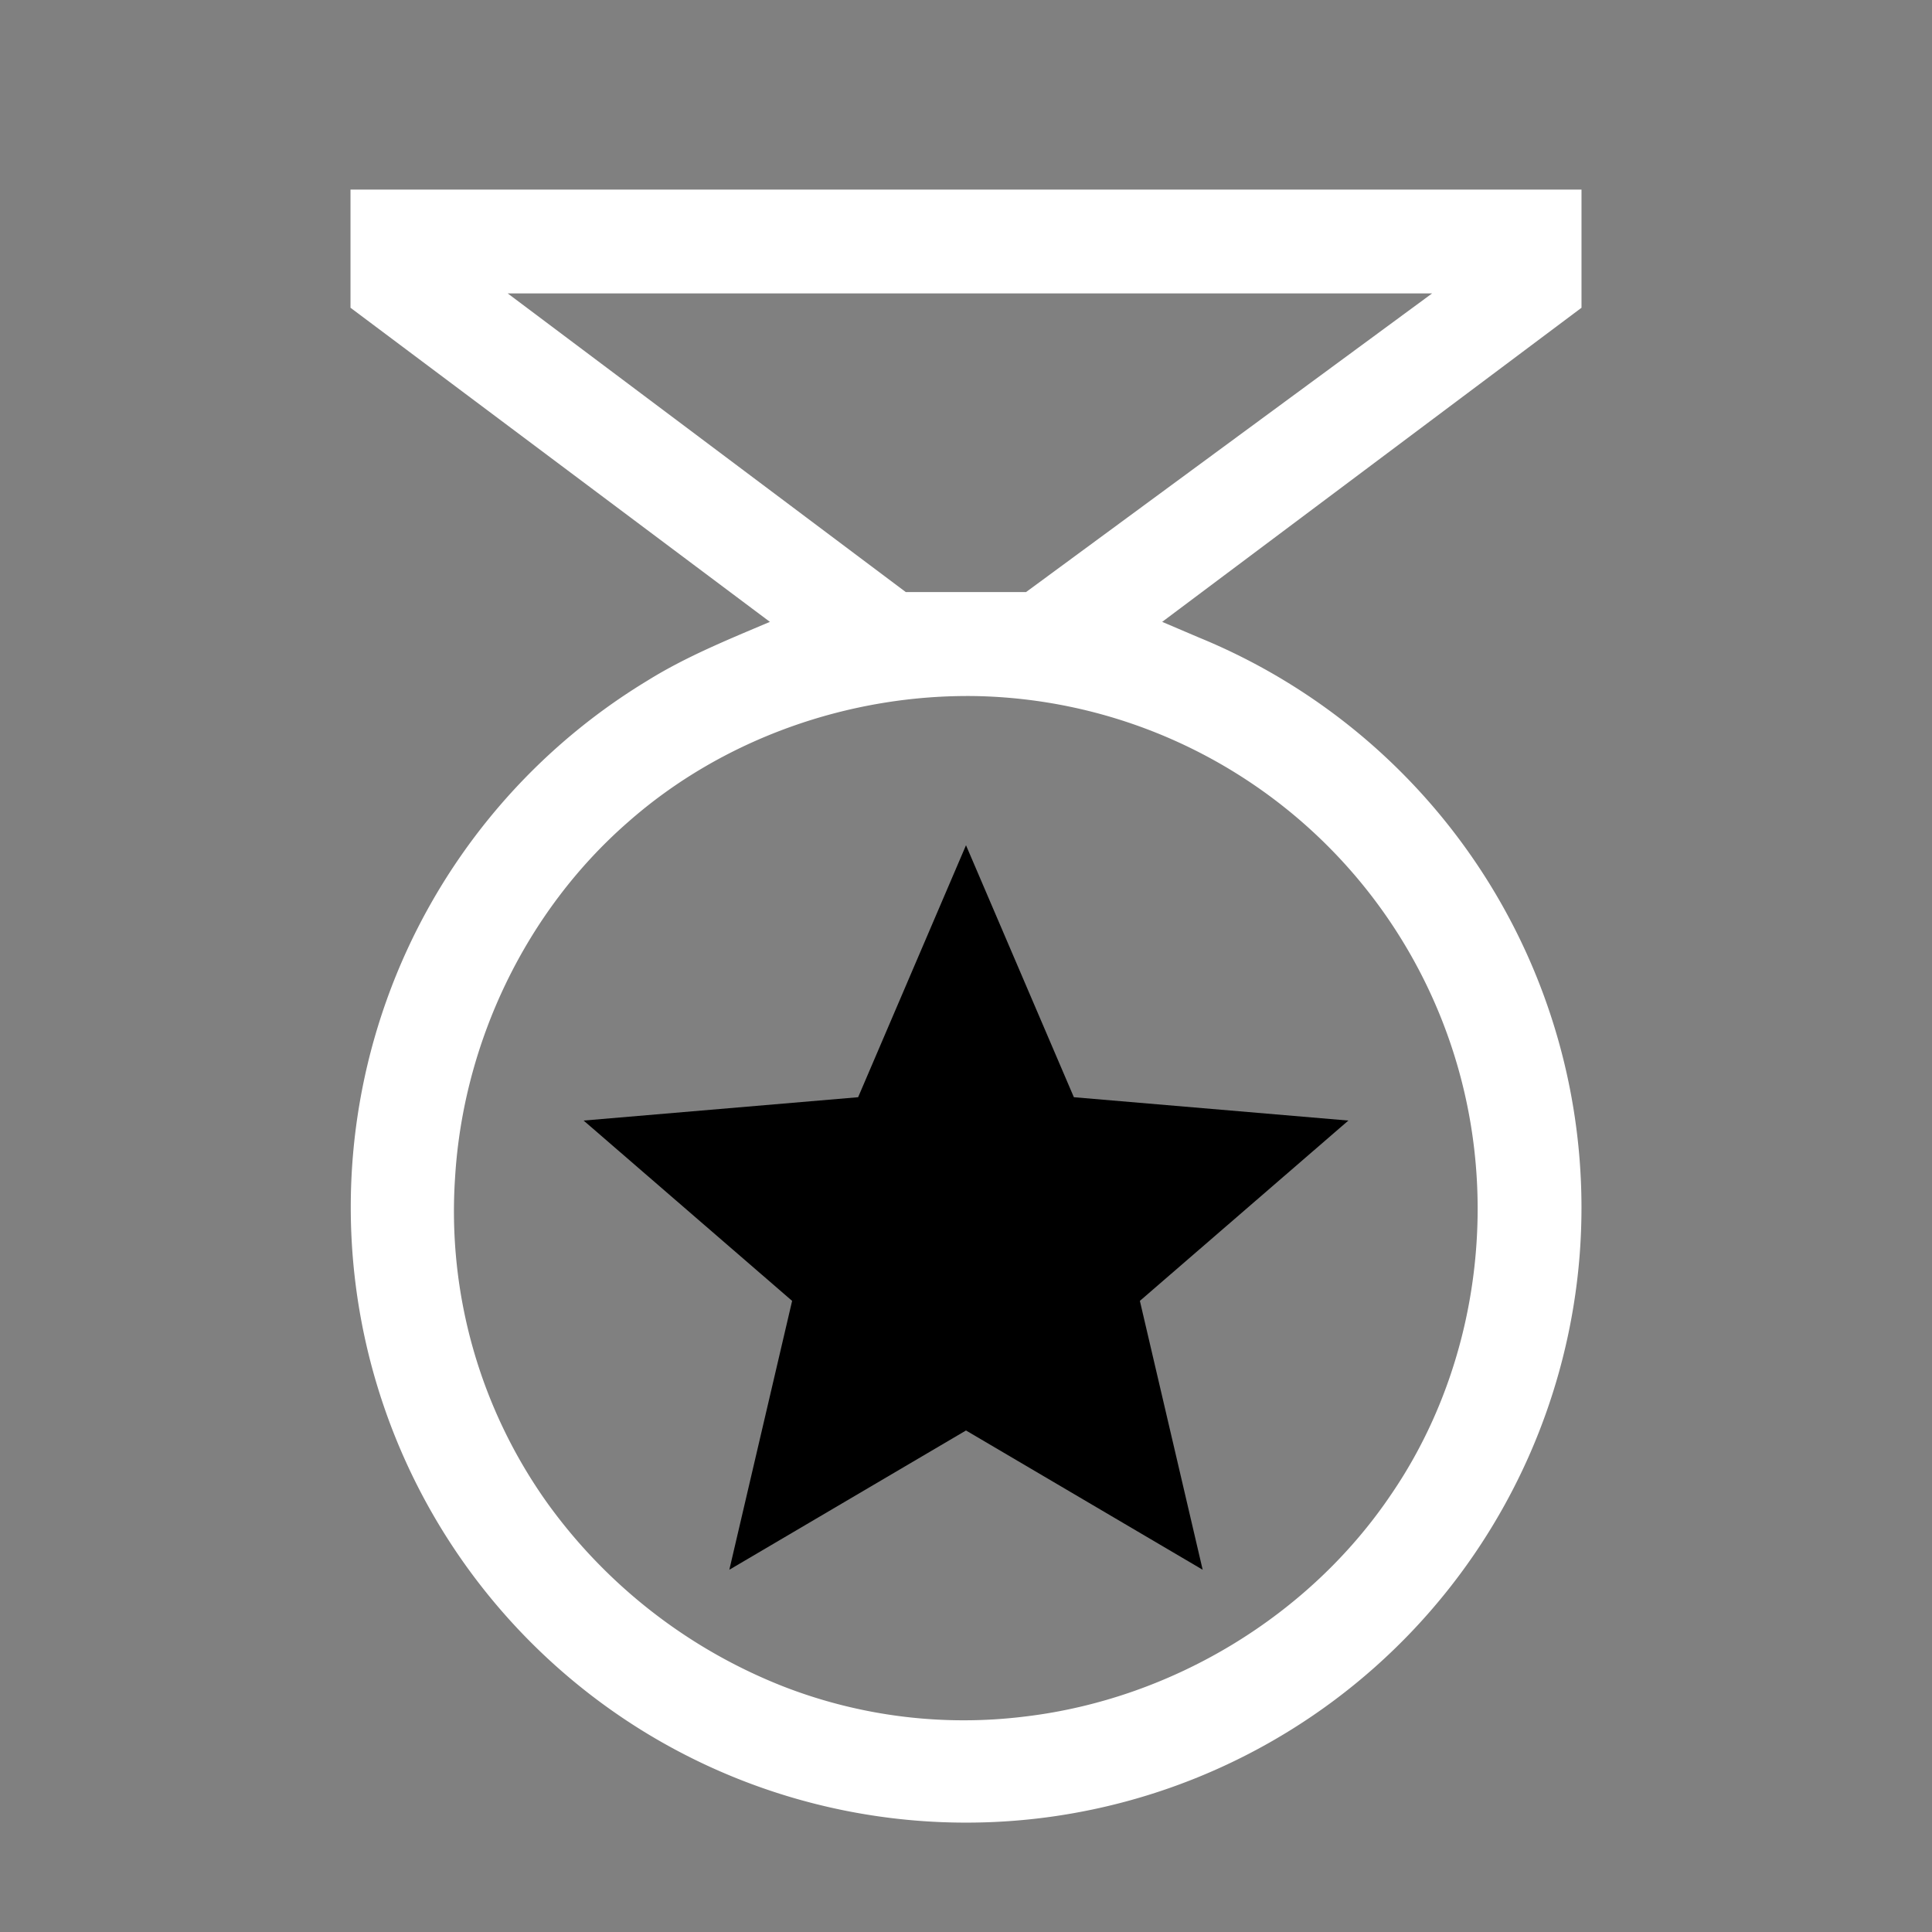 <svg width="64" height="64" viewBox="0 0 24 24"><rect x="0" y="0" width="24" height="24" fill="#808080" stroke="none"/><title>medal outline</title><g fill="#000000" class="nc-icon-wrapper"><g transform="translate(0 0)"><path d="M4.354 2.355v1.468l5.21 3.902c-.518.22-1.043.432-1.523.731a7.648 7.648 0 0 0-.006 13.077 7.651 7.651 0 0 0 4.972 1.042 7.648 7.648 0 0 0 6.616-6.984 7.653 7.653 0 0 0-4.726-7.67l-.46-.196 5.209-3.902V2.355H4.355zm1.953 1.29H17.79l-5.044 3.71h-1.494l-4.945-3.71zm5.82 5.002a6.36 6.36 0 0 1 6.214 5.93c.095 1.394-.265 2.822-1.054 3.979-1.023 1.522-2.733 2.55-4.552 2.767a6.182 6.182 0 0 1-3.006-.374 6.576 6.576 0 0 1-2.928-2.275 6.243 6.243 0 0 1-1.148-4.044c.1-1.677.879-3.31 2.148-4.417 1.178-1.04 2.759-1.592 4.325-1.566z" fill="#ffffff"></path><path d="M14.94 19.5L12 17.77 9.06 19.5l.78-3.34-2.59-2.24 3.41-.29L12 10.5l1.34 3.13 3.41.29-2.59 2.24" data-color="color-2"></path></g></g></svg>